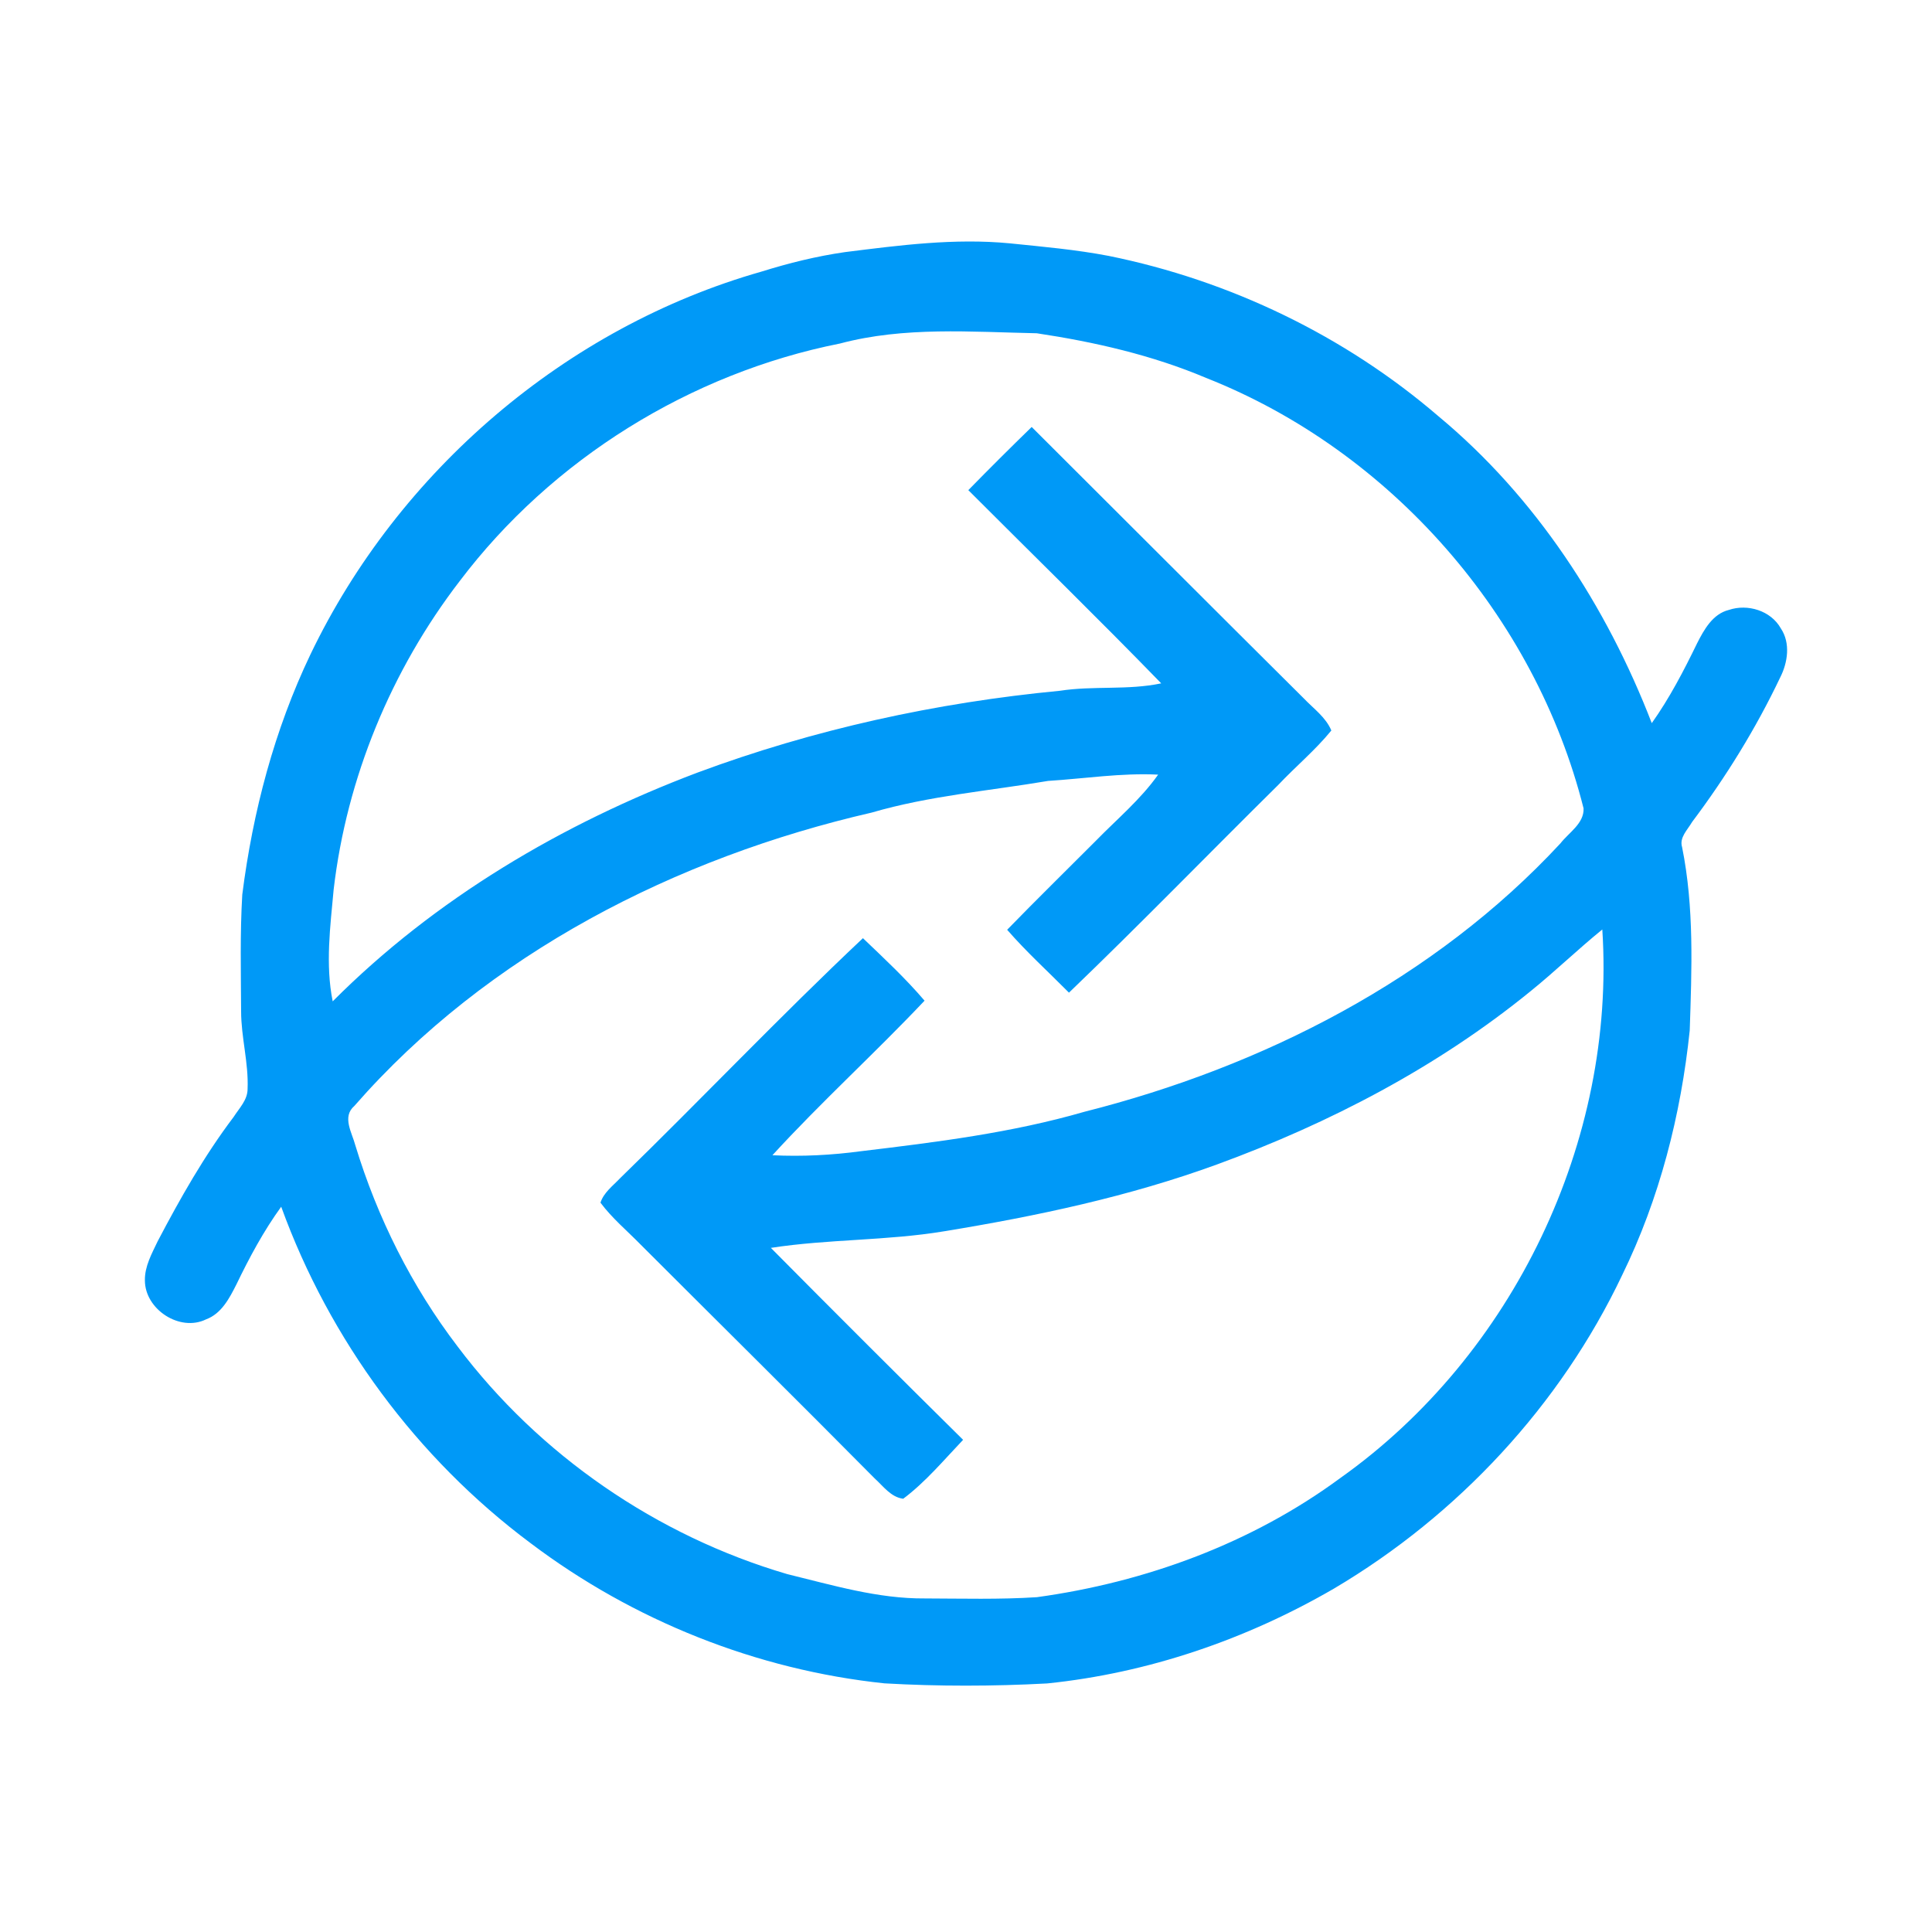 <?xml version="1.0" encoding="UTF-8"?>
<svg width="20px" height="20px" viewBox="0 0 20 20" version="1.1" xmlns="http://www.w3.org/2000/svg" xmlns:xlink="http://www.w3.org/1999/xlink">
    <!-- Generator: sketchtool 49.3 (51167) - http://www.bohemiancoding.com/sketch -->
    <title>FE870F70-54DF-4ACC-9F40-A99E8A9BF9F6</title>
    <desc>Created with sketchtool.</desc>
    <defs></defs>
    <g id="Coins" stroke="none" stroke-width="1" fill="none" fill-rule="evenodd">
        <g id="Coins/Ripio-Credit-Network-RCN" fill="#0099F7">
            <path d="M8.696,3.556 C7.146,3.864 5.714,4.753 4.759,6.015 C4.05,6.937 3.589,8.052 3.454,9.208 C3.419,9.592 3.367,9.983 3.444,10.366 C4.503,9.303 5.822,8.526 7.22,7.998 C8.425,7.55 9.692,7.273 10.971,7.151 C11.319,7.097 11.675,7.147 12.021,7.074 C11.365,6.399 10.69,5.741 10.024,5.074 C10.24,4.853 10.459,4.635 10.68,4.42 C11.619,5.356 12.556,6.295 13.497,7.23 C13.597,7.335 13.724,7.424 13.782,7.562 C13.616,7.766 13.413,7.934 13.233,8.125 C12.509,8.84 11.8,9.571 11.066,10.276 C10.852,10.06 10.626,9.855 10.426,9.625 C10.727,9.315 11.036,9.013 11.341,8.707 C11.561,8.481 11.806,8.278 11.989,8.019 C11.607,8 11.229,8.06 10.85,8.084 C10.24,8.187 9.618,8.238 9.023,8.412 C6.999,8.878 5.047,9.871 3.668,11.449 C3.538,11.561 3.644,11.725 3.678,11.855 C3.906,12.605 4.262,13.317 4.738,13.94 C5.584,15.064 6.8,15.899 8.149,16.295 C8.617,16.409 9.088,16.551 9.576,16.547 C9.961,16.548 10.349,16.559 10.734,16.534 C11.859,16.379 12.959,15.976 13.877,15.299 C15.664,14.03 16.73,11.811 16.587,9.622 C16.333,9.828 16.098,10.056 15.843,10.262 C14.88,11.046 13.765,11.627 12.602,12.053 C11.688,12.387 10.733,12.589 9.775,12.746 C9.18,12.845 8.574,12.826 7.98,12.918 C8.64,13.584 9.303,14.246 9.97,14.905 C9.77,15.115 9.582,15.341 9.35,15.515 C9.222,15.499 9.143,15.384 9.054,15.304 C8.251,14.493 7.439,13.691 6.632,12.884 C6.492,12.741 6.336,12.611 6.216,12.45 C6.25,12.345 6.343,12.277 6.415,12.201 C7.261,11.378 8.074,10.521 8.933,9.712 C9.152,9.921 9.374,10.128 9.571,10.359 C9.057,10.903 8.501,11.407 7.996,11.959 C8.303,11.974 8.61,11.958 8.915,11.917 C9.691,11.824 10.472,11.727 11.226,11.509 C13.073,11.042 14.848,10.138 16.154,8.73 C16.24,8.619 16.4,8.524 16.393,8.368 C15.892,6.378 14.397,4.667 12.485,3.912 C11.927,3.676 11.331,3.54 10.733,3.45 C10.055,3.436 9.36,3.379 8.696,3.556 M8.746,2.61 C9.311,2.539 9.882,2.464 10.453,2.519 C10.795,2.554 11.138,2.584 11.477,2.649 C12.731,2.903 13.921,3.475 14.892,4.31 C15.897,5.145 16.63,6.272 17.099,7.486 C17.283,7.227 17.43,6.944 17.568,6.66 C17.64,6.518 17.73,6.355 17.897,6.314 C18.091,6.248 18.332,6.321 18.435,6.505 C18.537,6.657 18.507,6.859 18.428,7.014 C18.176,7.543 17.867,8.043 17.516,8.51 C17.47,8.59 17.382,8.67 17.413,8.77 C17.539,9.394 17.513,10.035 17.492,10.667 C17.401,11.541 17.18,12.407 16.793,13.199 C16.153,14.547 15.092,15.686 13.809,16.445 C12.901,16.972 11.885,17.32 10.839,17.427 C10.278,17.457 9.716,17.458 9.156,17.426 C7.833,17.287 6.554,16.776 5.493,15.975 C4.317,15.098 3.411,13.871 2.911,12.492 C2.729,12.743 2.582,13.017 2.447,13.297 C2.375,13.439 2.293,13.599 2.133,13.658 C1.861,13.791 1.5,13.554 1.5,13.255 C1.497,13.109 1.572,12.977 1.632,12.85 C1.866,12.404 2.115,11.964 2.419,11.562 C2.477,11.471 2.564,11.386 2.563,11.271 C2.574,11.001 2.496,10.738 2.496,10.469 C2.494,10.066 2.484,9.663 2.508,9.261 C2.617,8.403 2.84,7.556 3.214,6.774 C4.124,4.877 5.858,3.387 7.885,2.811 C8.167,2.723 8.454,2.652 8.746,2.61" id="Sign"></path>
        </g>
    </g>
</svg>